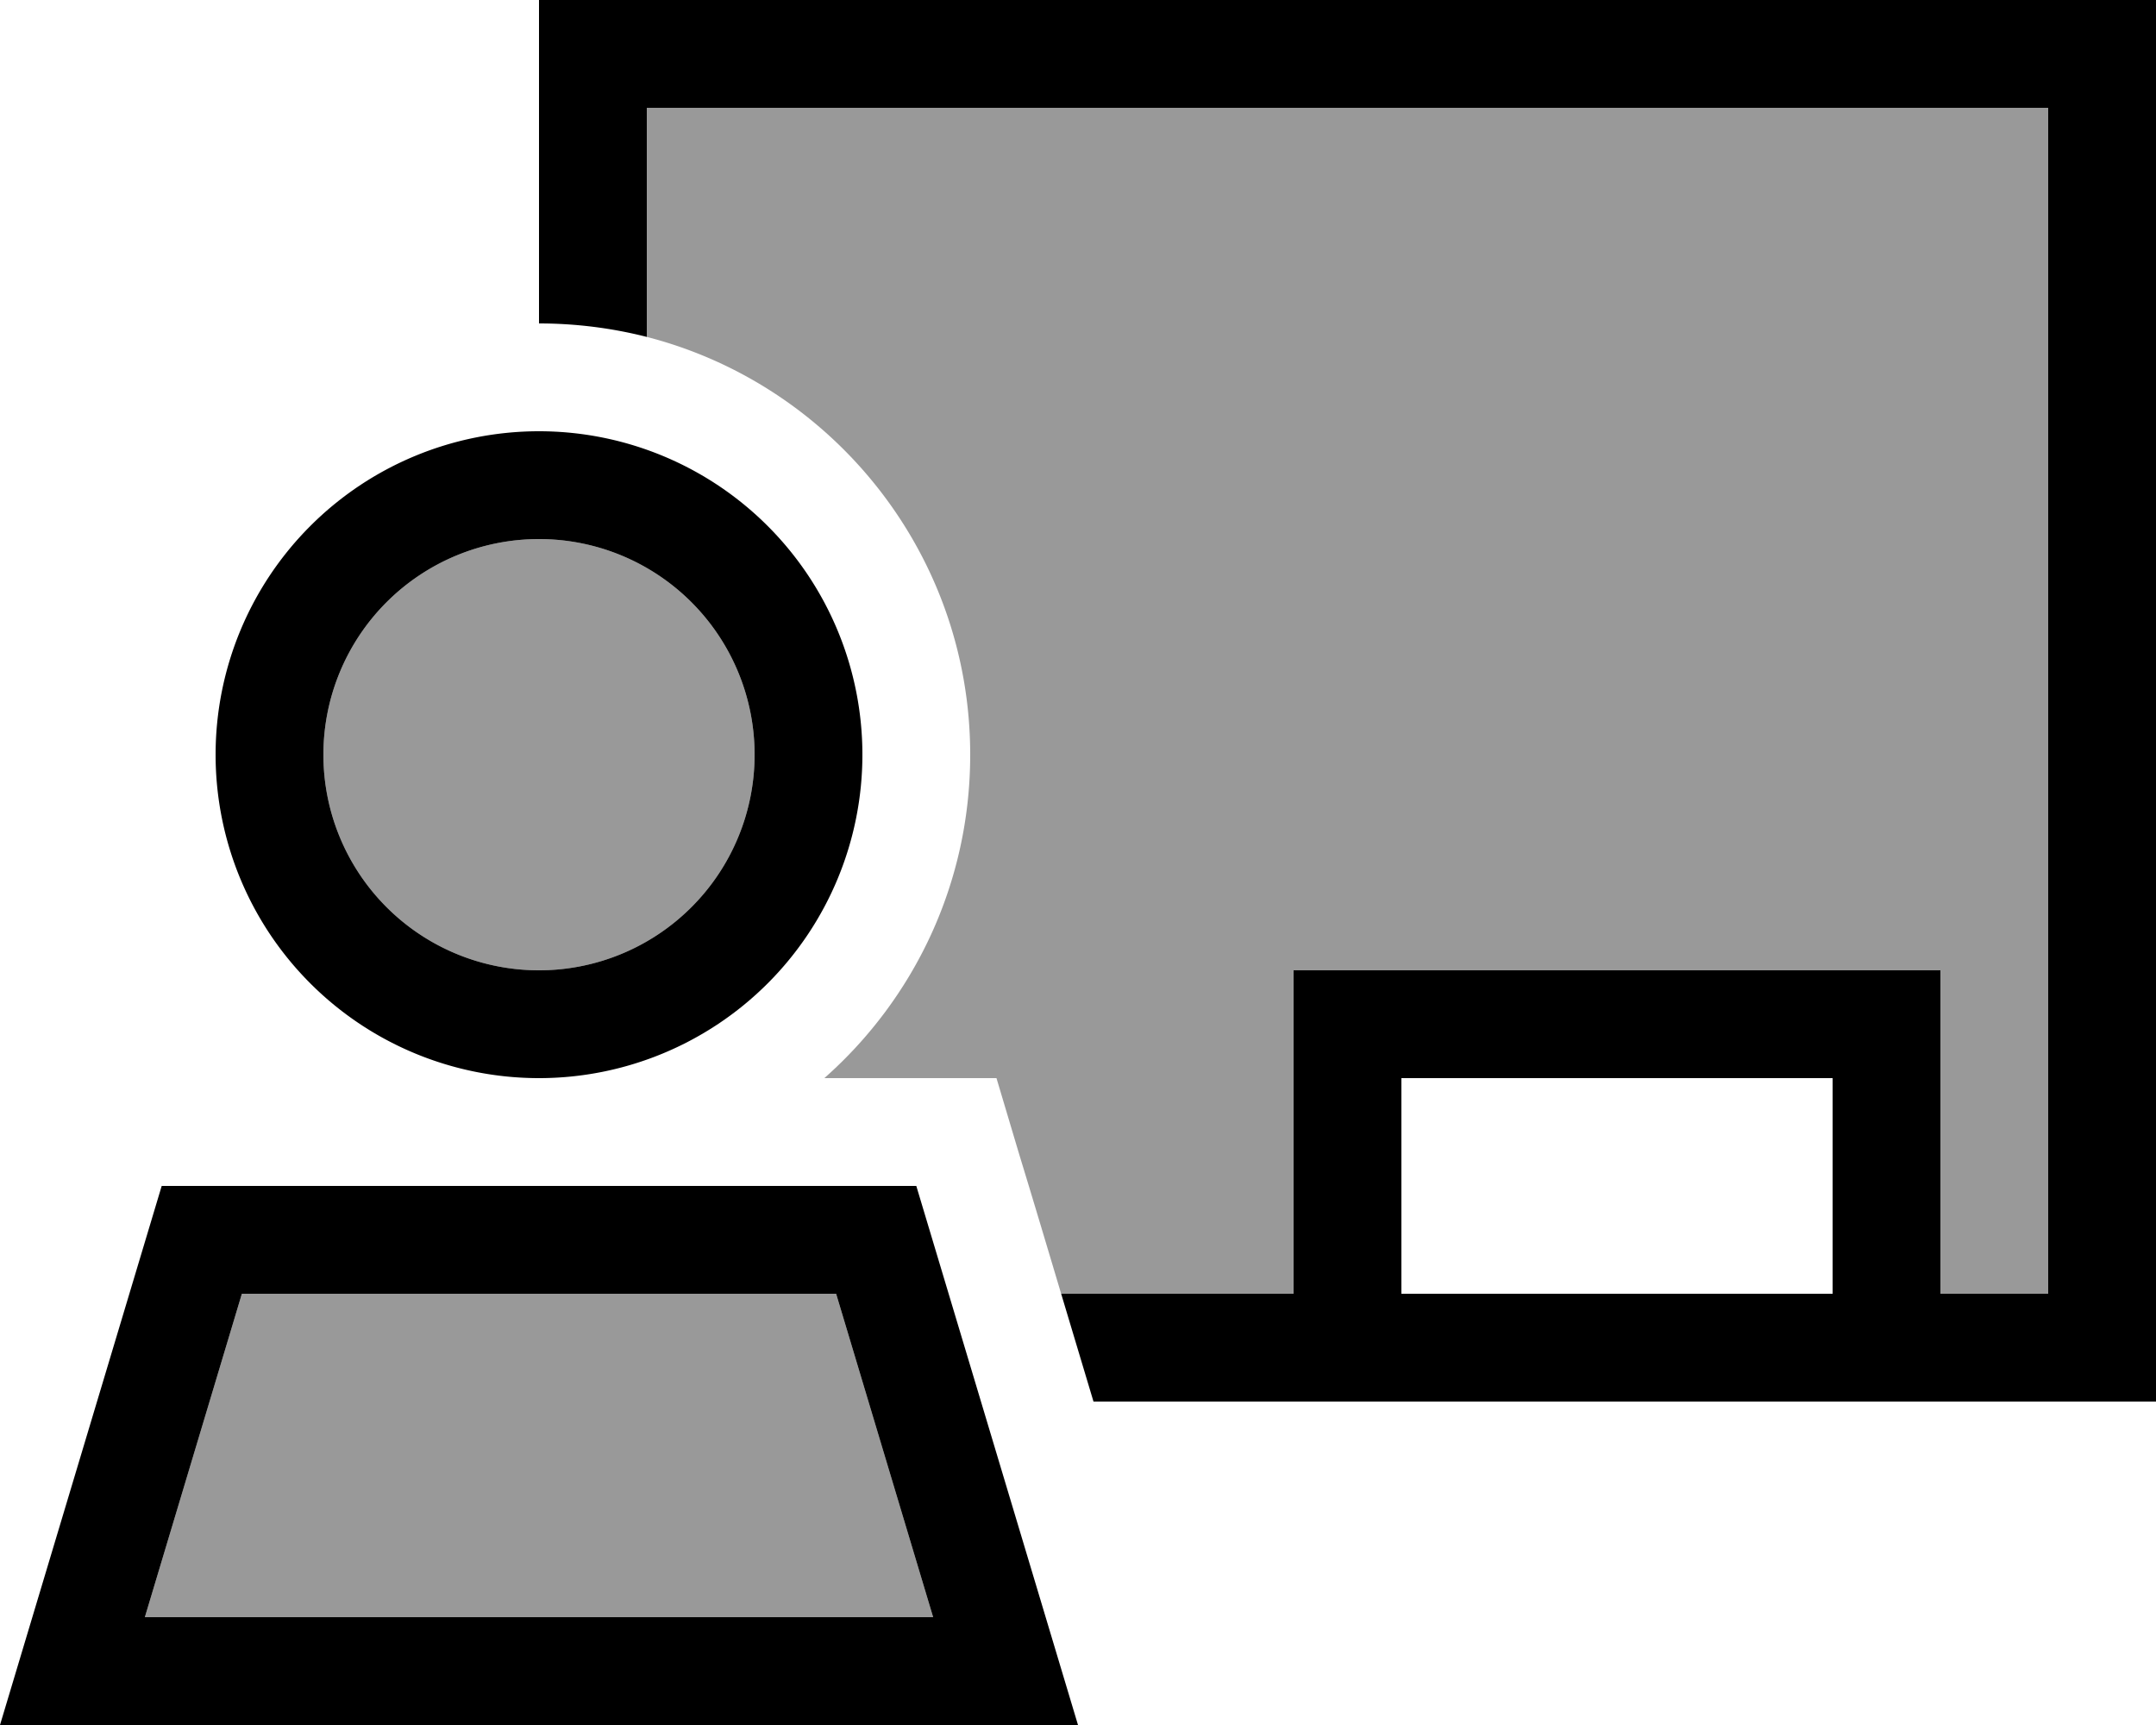 <svg xmlns="http://www.w3.org/2000/svg" viewBox="0 0 640 512"><defs><style>.fa-secondary{opacity:.4}</style></defs><path class="fa-secondary" d="M43 480l28.8-96 176.4 0L277 480 43 480zM224 224A64 64 0 1 1 96 224a64 64 0 1 1 128 0zM192 32l416 0 0 352-32 0 0-80 0-16-16 0-160 0-16 0 0 16 0 80-69 0c-4.1-13.7-8.2-27.5-12.4-41.2L295.8 320 272 320l-27.3 0c26.6-23.5 43.3-57.8 43.3-96c0-59.6-40.8-109.8-96-124l0-68z"/><path class="fa-primary" d="M608 32L192 32l0 68c-10.2-2.6-21-4-32-4l0-64 0-32 32 0L608 0l32 0 0 32 0 352 0 32-32 0-32 0-16 0-160 0-16 0-59.4 0L315 384l69 0 0-80 0-16 16 0 160 0 16 0 0 16 0 80 32 0 0-352zM544 384l0-64-128 0 0 64 128 0zM224 224A64 64 0 1 0 96 224a64 64 0 1 0 128 0zM64 224a96 96 0 1 1 192 0A96 96 0 1 1 64 224zM43 480l234 0-28.8-96L71.8 384 43 480zm5-128l224 0 38.4 128 9.6 32-33.4 0L33.4 512 0 512l9.6-32L48 352z"/></svg>